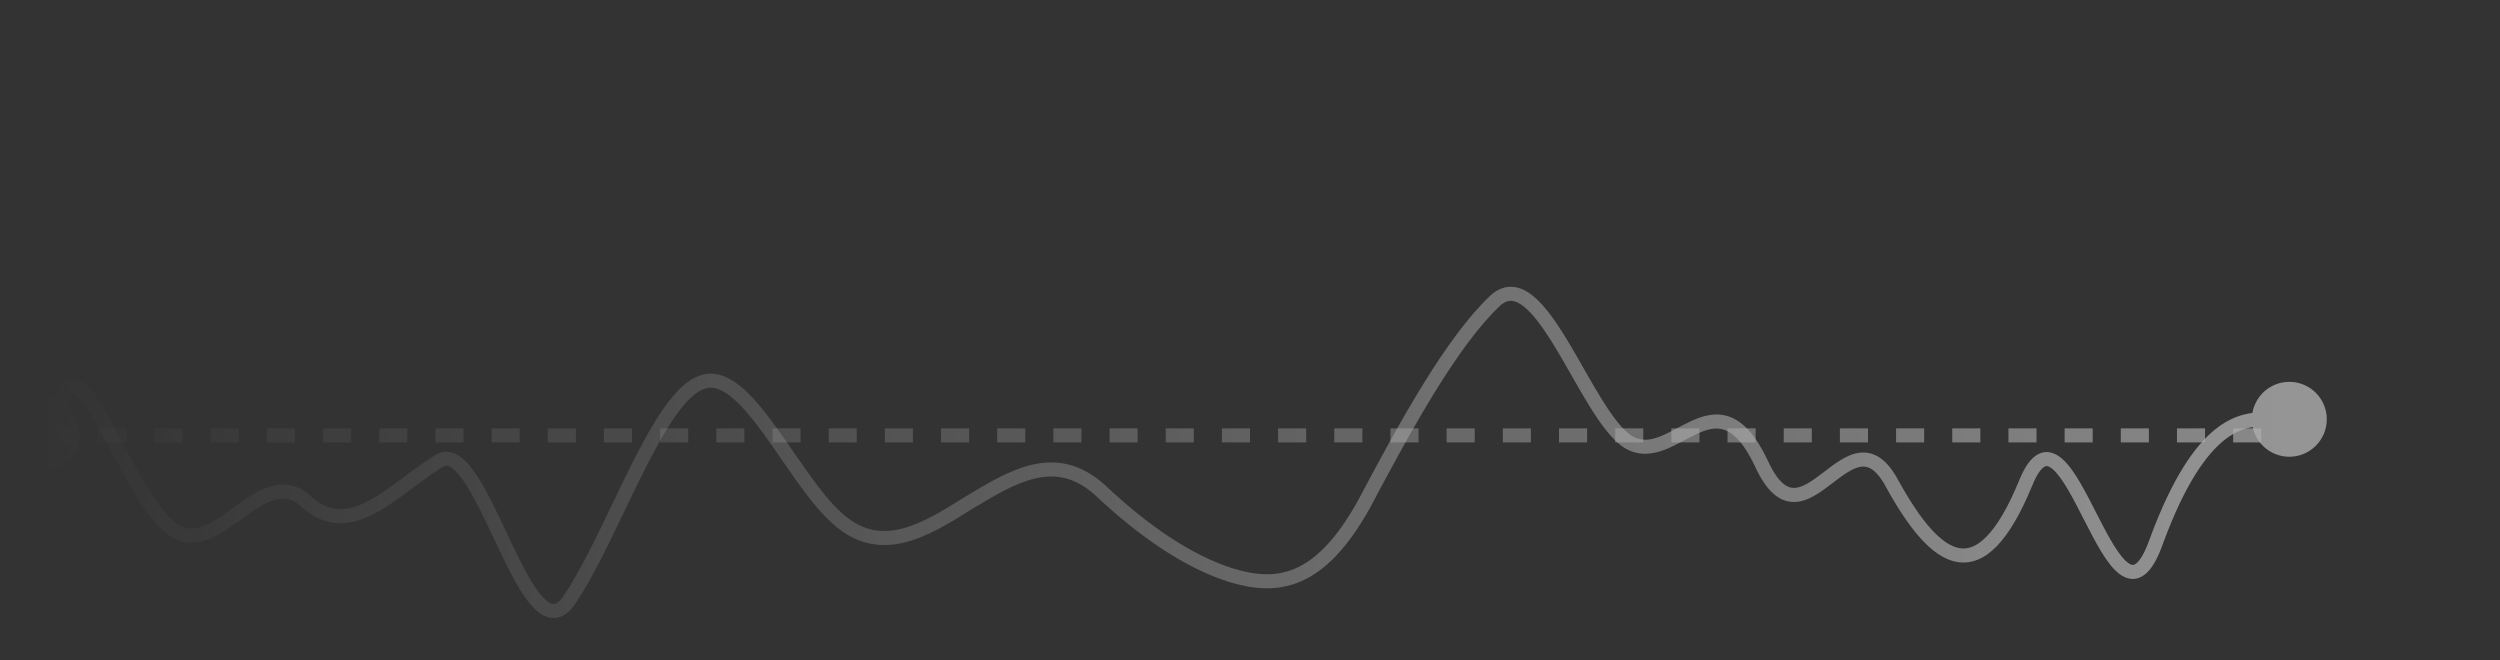 <svg width="178" height="47" viewBox="0 0 178 47" fill="none" xmlns="http://www.w3.org/2000/svg">
<rect x="0" y="0" width="178" height="47" fill="#333333" stroke="none"/>
<g opacity="0.6">
<path fill-rule="evenodd" clip-rule="evenodd" d="M106.806 21.766C105.322 23.167 103.785 25.291 102.225 27.811C100.668 30.327 99.108 33.208 97.575 36.101L97.571 36.109L97.571 36.109C95.945 39.05 94.308 40.673 92.597 41.405C90.875 42.142 89.174 41.937 87.522 41.439L87.517 41.437C84.349 40.441 81.086 38.187 77.994 35.27C76.523 33.941 75.126 33.737 73.713 34.063C72.276 34.395 70.82 35.273 69.242 36.225L69.133 36.29C69.132 36.291 69.13 36.292 69.129 36.293C67.612 37.247 65.975 38.261 64.313 38.645C62.598 39.041 60.858 38.767 59.194 37.199C58.353 36.437 57.528 35.376 56.729 34.259C56.355 33.737 55.996 33.216 55.641 32.7C55.211 32.076 54.785 31.459 54.346 30.857C53.558 29.776 52.802 28.857 52.075 28.268C51.344 27.675 50.745 27.497 50.217 27.663L50.211 27.665L50.211 27.665C49.585 27.854 48.877 28.509 48.096 29.615C47.332 30.697 46.562 32.116 45.781 33.679C45.361 34.519 44.937 35.403 44.511 36.293C43.367 38.677 42.2 41.111 41.019 42.892C40.604 43.544 40.094 43.983 39.461 44.003C38.849 44.023 38.328 43.641 37.912 43.191C37.071 42.28 36.255 40.645 35.482 39.019C35.365 38.773 35.248 38.526 35.132 38.28C34.463 36.861 33.812 35.483 33.168 34.486C32.787 33.898 32.444 33.5 32.145 33.3C32.002 33.204 31.89 33.169 31.807 33.163C31.73 33.157 31.643 33.173 31.533 33.242L31.525 33.248L31.525 33.248C30.816 33.675 30.112 34.201 29.388 34.743C29.321 34.793 29.254 34.843 29.187 34.893C28.402 35.478 27.591 36.073 26.771 36.515C25.949 36.957 25.078 37.27 24.17 37.253C23.246 37.235 22.342 36.877 21.465 36.084L21.457 36.077L21.457 36.077C21.127 35.766 20.818 35.606 20.529 35.537C20.239 35.468 19.936 35.483 19.61 35.572C18.932 35.755 18.219 36.229 17.425 36.799C17.344 36.858 17.261 36.917 17.178 36.977C16.486 37.477 15.736 38.018 14.983 38.338C14.111 38.708 13.153 38.817 12.205 38.222C11.292 37.67 10.448 36.54 9.687 35.307C9.052 34.277 8.436 33.11 7.861 32.019C7.736 31.783 7.613 31.55 7.492 31.323C6.8 30.021 6.195 28.946 5.681 28.368C5.41 28.064 5.26 28.009 5.223 28.006C5.221 28.007 5.216 28.01 5.208 28.015C5.178 28.037 5.116 28.096 5.038 28.238L4.705 28.84C5.293 29.329 5.667 30.066 5.667 30.89C5.667 32.363 4.473 33.557 3 33.557C1.527 33.557 0.333 32.363 0.333 30.89C0.333 29.417 1.527 28.224 3 28.224C3.29 28.224 3.569 28.27 3.83 28.355L4.163 27.755C4.402 27.321 4.776 26.963 5.31 27.009C5.76 27.049 6.136 27.376 6.428 27.703C7.038 28.39 7.7 29.584 8.375 30.853C8.499 31.087 8.625 31.325 8.751 31.564C9.326 32.654 9.922 33.784 10.538 34.782C11.301 36.017 12.039 36.954 12.725 37.368L12.733 37.373L12.733 37.373C13.316 37.74 13.907 37.709 14.592 37.417C15.235 37.145 15.888 36.674 16.599 36.161C16.679 36.104 16.76 36.045 16.842 35.987C17.614 35.433 18.469 34.844 19.349 34.606C19.801 34.484 20.276 34.449 20.76 34.564C21.243 34.679 21.703 34.935 22.139 35.346C22.861 35.997 23.539 36.241 24.189 36.253C24.856 36.266 25.551 36.036 26.296 35.635C27.043 35.233 27.798 34.681 28.589 34.092C28.657 34.041 28.726 33.989 28.795 33.938C29.51 33.403 30.253 32.847 31.005 32.393C31.277 32.223 31.573 32.143 31.88 32.166C32.181 32.188 32.457 32.306 32.7 32.469C33.175 32.786 33.609 33.327 34.008 33.943C34.692 35.002 35.376 36.453 36.043 37.866C36.157 38.109 36.272 38.351 36.385 38.59C37.178 40.258 37.93 41.736 38.647 42.512C39.009 42.905 39.266 43.009 39.428 43.004C39.568 42.999 39.828 42.902 40.178 42.351L40.184 42.343L40.184 42.343C41.324 40.624 42.443 38.29 43.575 35.928C44.01 35.023 44.446 34.113 44.886 33.232C45.672 31.661 46.469 30.186 47.279 29.038C48.073 27.914 48.947 27.003 49.92 26.708C50.923 26.394 51.874 26.818 52.705 27.491C53.54 28.168 54.359 29.178 55.154 30.267C55.587 30.86 56.036 31.512 56.483 32.159C56.842 32.68 57.199 33.197 57.542 33.677C58.338 34.789 59.112 35.776 59.869 36.461L59.877 36.468L59.877 36.468C61.278 37.791 62.67 37.998 64.088 37.671C65.557 37.331 67.052 36.418 68.601 35.444L68.609 35.439L68.609 35.439C68.671 35.402 68.733 35.364 68.795 35.327C70.314 34.41 71.892 33.458 73.488 33.089C75.206 32.692 76.942 32.97 78.669 34.532L78.677 34.539L78.677 34.539C81.716 37.407 84.85 39.549 87.814 40.482C89.362 40.948 90.793 41.09 92.204 40.486C93.625 39.878 95.121 38.473 96.694 35.629C98.227 32.736 99.799 29.831 101.375 27.285C102.948 24.743 104.542 22.528 106.124 21.035L106.131 21.028L106.131 21.028C106.611 20.594 107.14 20.383 107.702 20.423C108.245 20.462 108.741 20.73 109.183 21.094C110.055 21.814 110.89 23.053 111.679 24.368C112.033 24.958 112.387 25.578 112.736 26.191C112.78 26.269 112.824 26.346 112.869 26.424C113.262 27.114 113.65 27.79 114.036 28.411C114.821 29.678 115.541 30.629 116.196 31.043C116.813 31.413 117.428 31.367 118.137 31.1C118.498 30.964 118.866 30.777 119.257 30.57C119.321 30.537 119.385 30.503 119.449 30.468C119.776 30.294 120.119 30.112 120.461 29.957C121.279 29.587 122.222 29.313 123.203 29.695C124.169 30.072 125.033 31.031 125.852 32.759L125.855 32.767L125.855 32.767C126.603 34.413 127.255 34.738 127.724 34.741C127.992 34.742 128.296 34.644 128.651 34.448C129.005 34.252 129.37 33.982 129.764 33.682C129.807 33.649 129.851 33.615 129.895 33.582C130.24 33.318 130.607 33.036 130.975 32.805C131.39 32.544 131.849 32.316 132.339 32.243C132.848 32.166 133.365 32.262 133.86 32.601C134.338 32.928 134.77 33.464 135.173 34.224C135.965 35.655 136.734 36.821 137.484 37.654C138.243 38.496 138.929 38.937 139.543 39.032C140.119 39.12 140.75 38.919 141.462 38.183C142.185 37.436 142.947 36.178 143.737 34.274C144.125 33.299 144.566 32.617 145.13 32.331C145.436 32.176 145.757 32.149 146.068 32.233C146.364 32.313 146.626 32.486 146.855 32.691C147.306 33.095 147.729 33.719 148.124 34.395C148.496 35.032 148.867 35.76 149.231 36.471L149.312 36.631C149.705 37.401 150.088 38.143 150.468 38.764C150.855 39.397 151.204 39.844 151.51 40.071C151.658 40.18 151.763 40.215 151.834 40.22C151.893 40.224 151.97 40.213 152.08 40.131C152.338 39.941 152.683 39.439 153.062 38.365L153.064 38.359C154.678 33.982 156.285 31.712 157.756 30.544C158.736 29.766 159.634 29.495 160.372 29.401C160.587 28.144 161.682 27.187 163 27.187C164.473 27.187 165.667 28.381 165.667 29.853C165.667 31.326 164.473 32.52 163 32.52C161.718 32.52 160.646 31.615 160.391 30.408C159.805 30.498 159.13 30.73 158.378 31.328C157.116 32.33 155.59 34.4 154.004 38.702C153.617 39.797 153.191 40.553 152.675 40.935C152.399 41.139 152.088 41.242 151.759 41.217C151.441 41.193 151.157 41.054 150.915 40.875C150.442 40.525 150.01 39.932 149.615 39.285C149.212 38.626 148.812 37.85 148.422 37.086L148.344 36.933C147.977 36.214 147.618 35.511 147.261 34.9C146.873 34.236 146.515 33.729 146.187 33.436C146.026 33.291 145.899 33.224 145.807 33.199C145.73 33.178 145.663 33.182 145.582 33.224C145.372 33.329 145.043 33.694 144.665 34.647L144.662 34.653C143.853 36.605 143.032 37.999 142.18 38.879C141.317 39.771 140.381 40.172 139.391 40.02C138.438 39.873 137.558 39.23 136.741 38.323C135.917 37.408 135.104 36.165 134.296 34.704L134.292 34.696C133.929 34.011 133.59 33.628 133.295 33.426C133.017 33.235 132.756 33.191 132.487 33.232C132.197 33.275 131.875 33.42 131.508 33.651C131.181 33.857 130.853 34.108 130.502 34.376C130.458 34.41 130.414 34.443 130.37 34.477C129.98 34.774 129.562 35.087 129.134 35.323C128.707 35.559 128.229 35.743 127.719 35.741C126.63 35.735 125.732 34.911 124.947 33.184C124.166 31.539 123.448 30.864 122.839 30.627C122.245 30.395 121.622 30.529 120.873 30.868C120.563 31.008 120.254 31.173 119.928 31.347C119.861 31.382 119.794 31.418 119.725 31.454C119.332 31.662 118.915 31.876 118.489 32.036C117.624 32.361 116.657 32.489 115.675 31.897L115.667 31.892L115.667 31.892C114.79 31.34 113.961 30.189 113.186 28.938C112.79 28.299 112.393 27.609 112 26.919C111.955 26.841 111.911 26.764 111.867 26.686C111.517 26.072 111.17 25.462 110.821 24.883C110.027 23.559 109.27 22.462 108.547 21.866C108.19 21.572 107.887 21.439 107.631 21.42C107.395 21.403 107.125 21.479 106.806 21.766Z" fill="url(#paint0_linear_37268_57867)"/>
<path opacity="0.7" d="M3 31L163 31" stroke="url(#paint1_linear_37268_57867)" stroke-dasharray="2 2"/>
</g>
<defs>
<linearGradient id="paint0_linear_37268_57867" x1="163" y1="32.092" x2="3" y2="32.092" gradientUnits="userSpaceOnUse">
<stop stop-color="white" stop-opacity="0.8"/>
<stop offset="1" stop-color="white" stop-opacity="0"/>
</linearGradient>
<linearGradient id="paint1_linear_37268_57867" x1="3" y1="31.5" x2="163" y2="31.5" gradientUnits="userSpaceOnUse">
<stop stop-color="white" stop-opacity="0"/>
<stop offset="1" stop-color="white"/>
</linearGradient>
</defs>
</svg>
